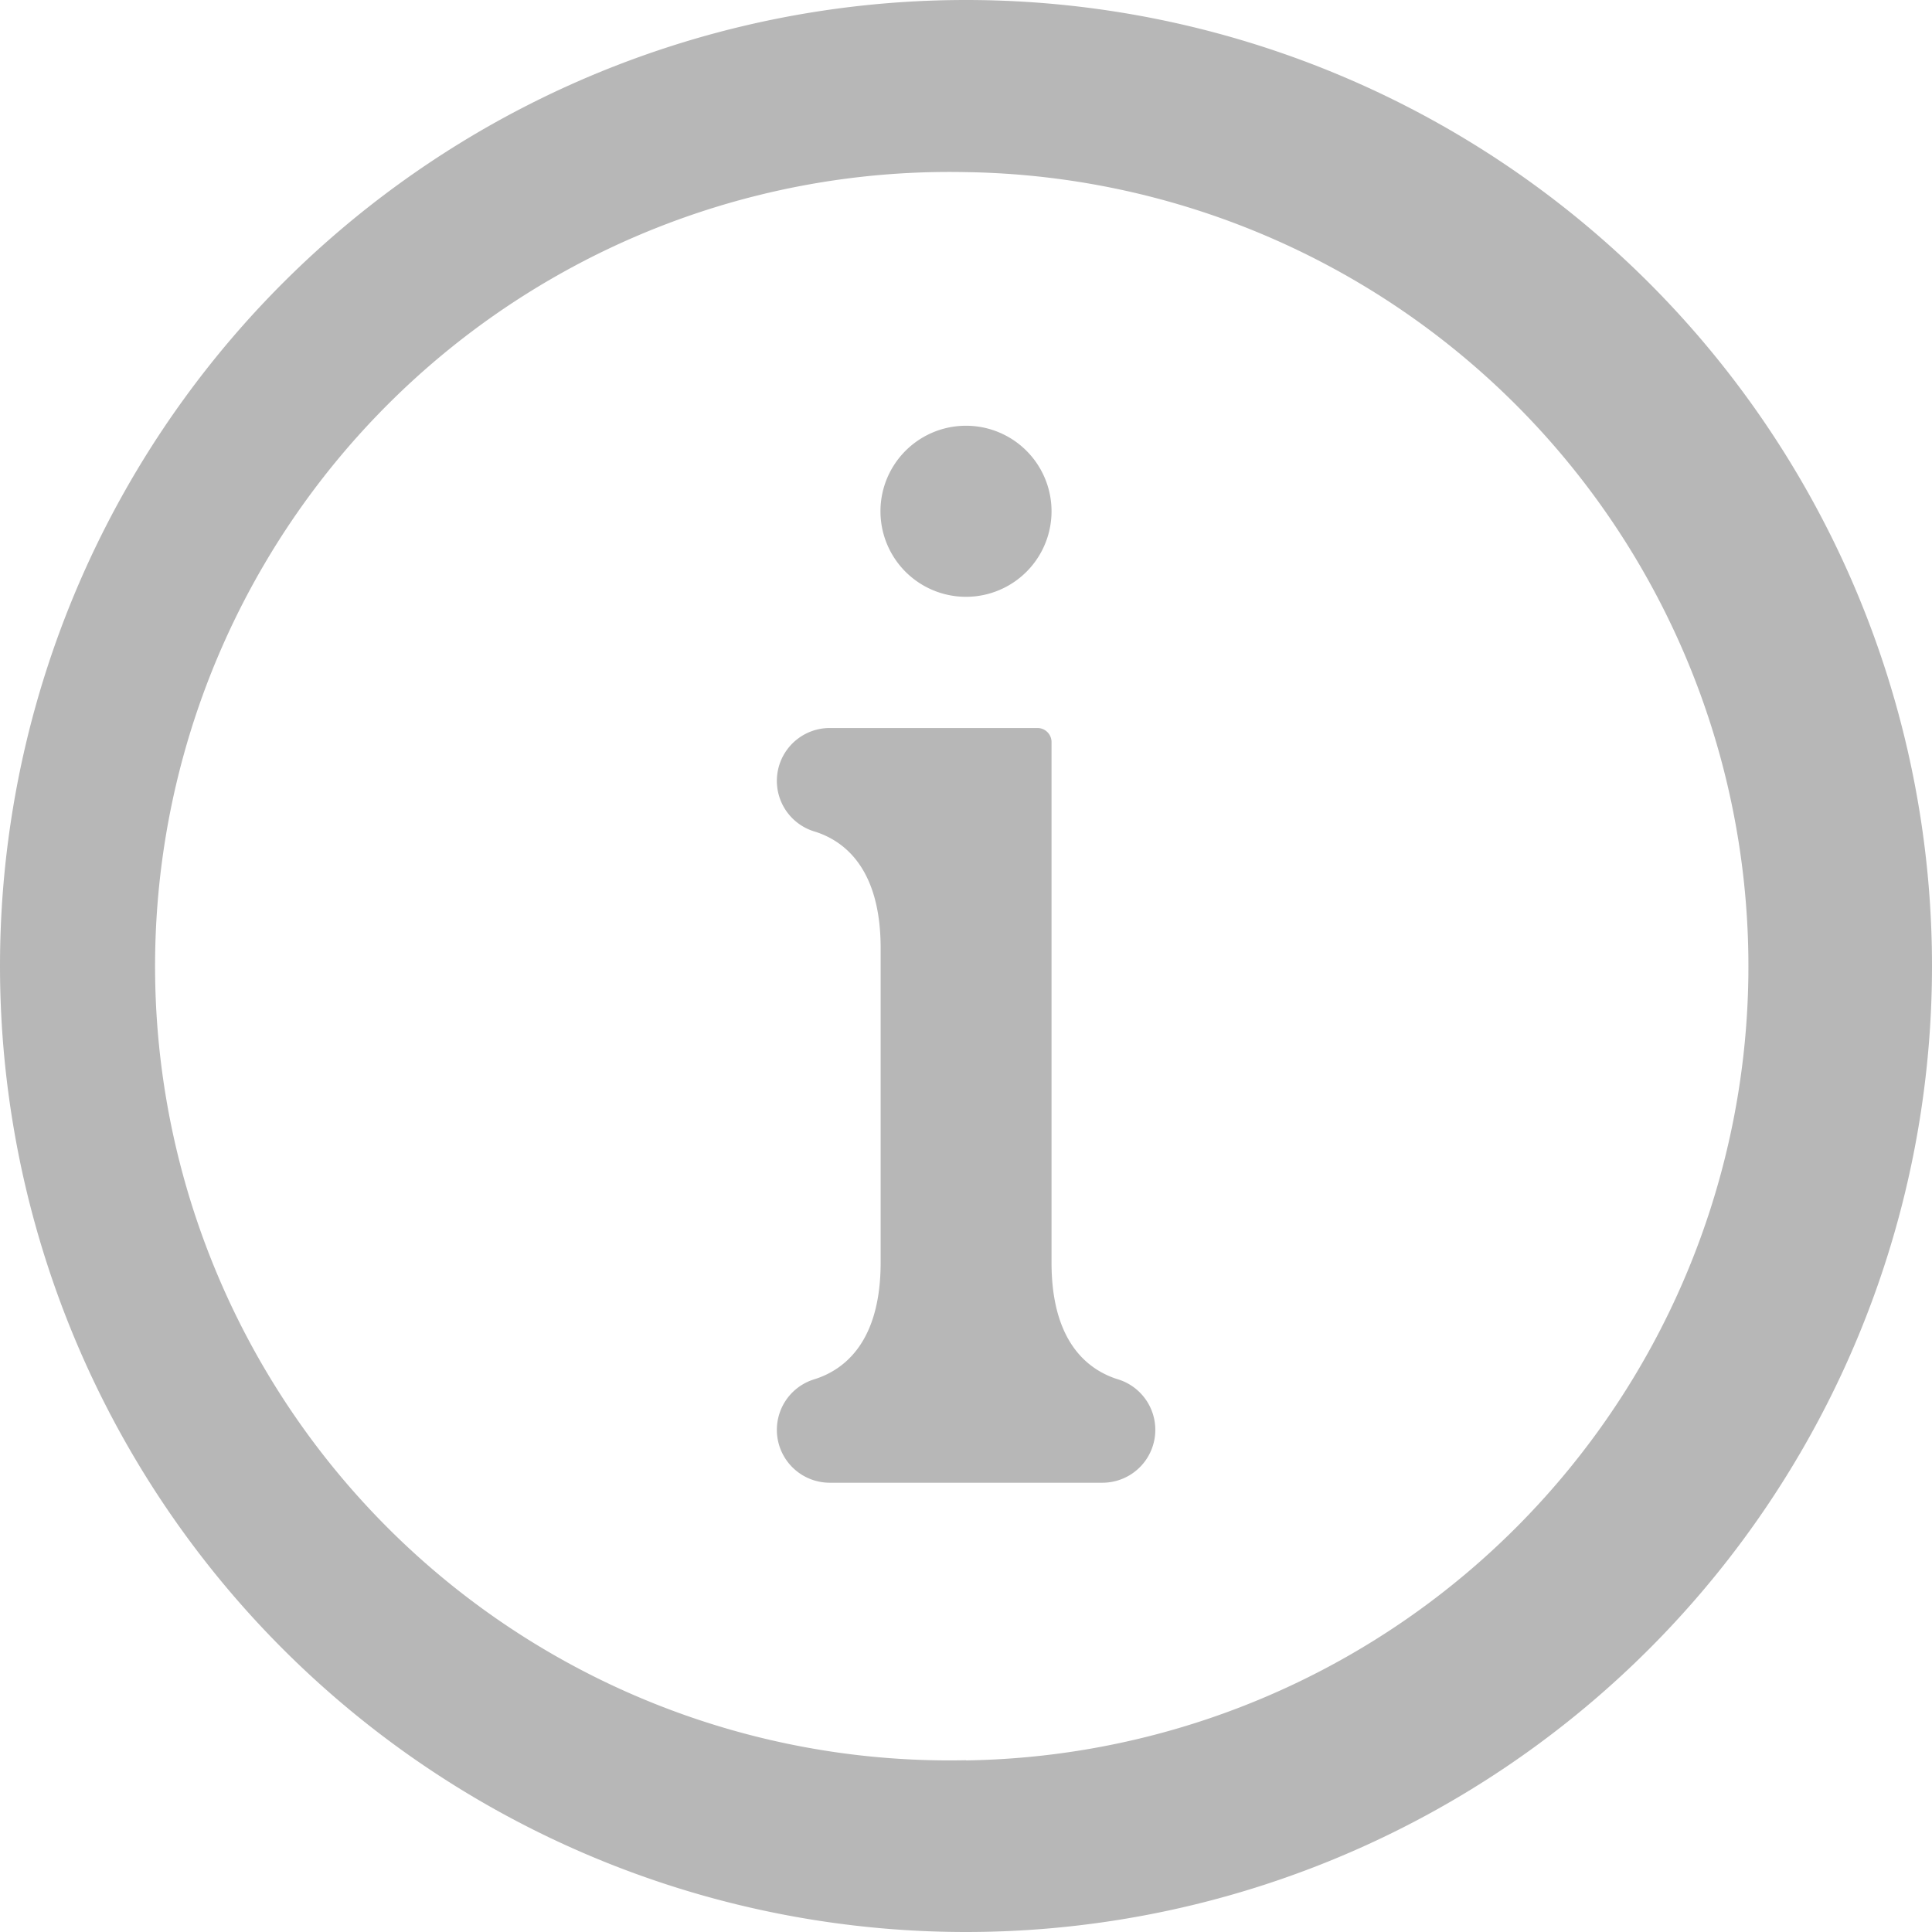 <svg width="11" height="11" fill="none" xmlns="http://www.w3.org/2000/svg"><path d="M11 5.5a5.5 5.5 0 1 0-11 0 5.5 5.5 0 0 0 11 0Zm-5.5 4.522A4.522 4.522 0 1 1 5.5.98a4.522 4.522 0 0 1 0 9.043Z" fill="#10100E" fill-opacity=".3"/><path d="M5.5 3.398a.487.487 0 1 0 0-.974.487.487 0 0 0 0 .974ZM6.361 7.852c-.168-.054-.374-.212-.374-.663V4.225a.08.08 0 0 0-.08-.08H4.726a.301.301 0 0 0-.086.59c.168.053.374.211.374.663v1.79c0 .452-.206.61-.374.664a.301.301 0 0 0 .086.59h1.55a.301.301 0 0 0 .085-.59Z" fill="#10100E" fill-opacity=".3"/></svg>
